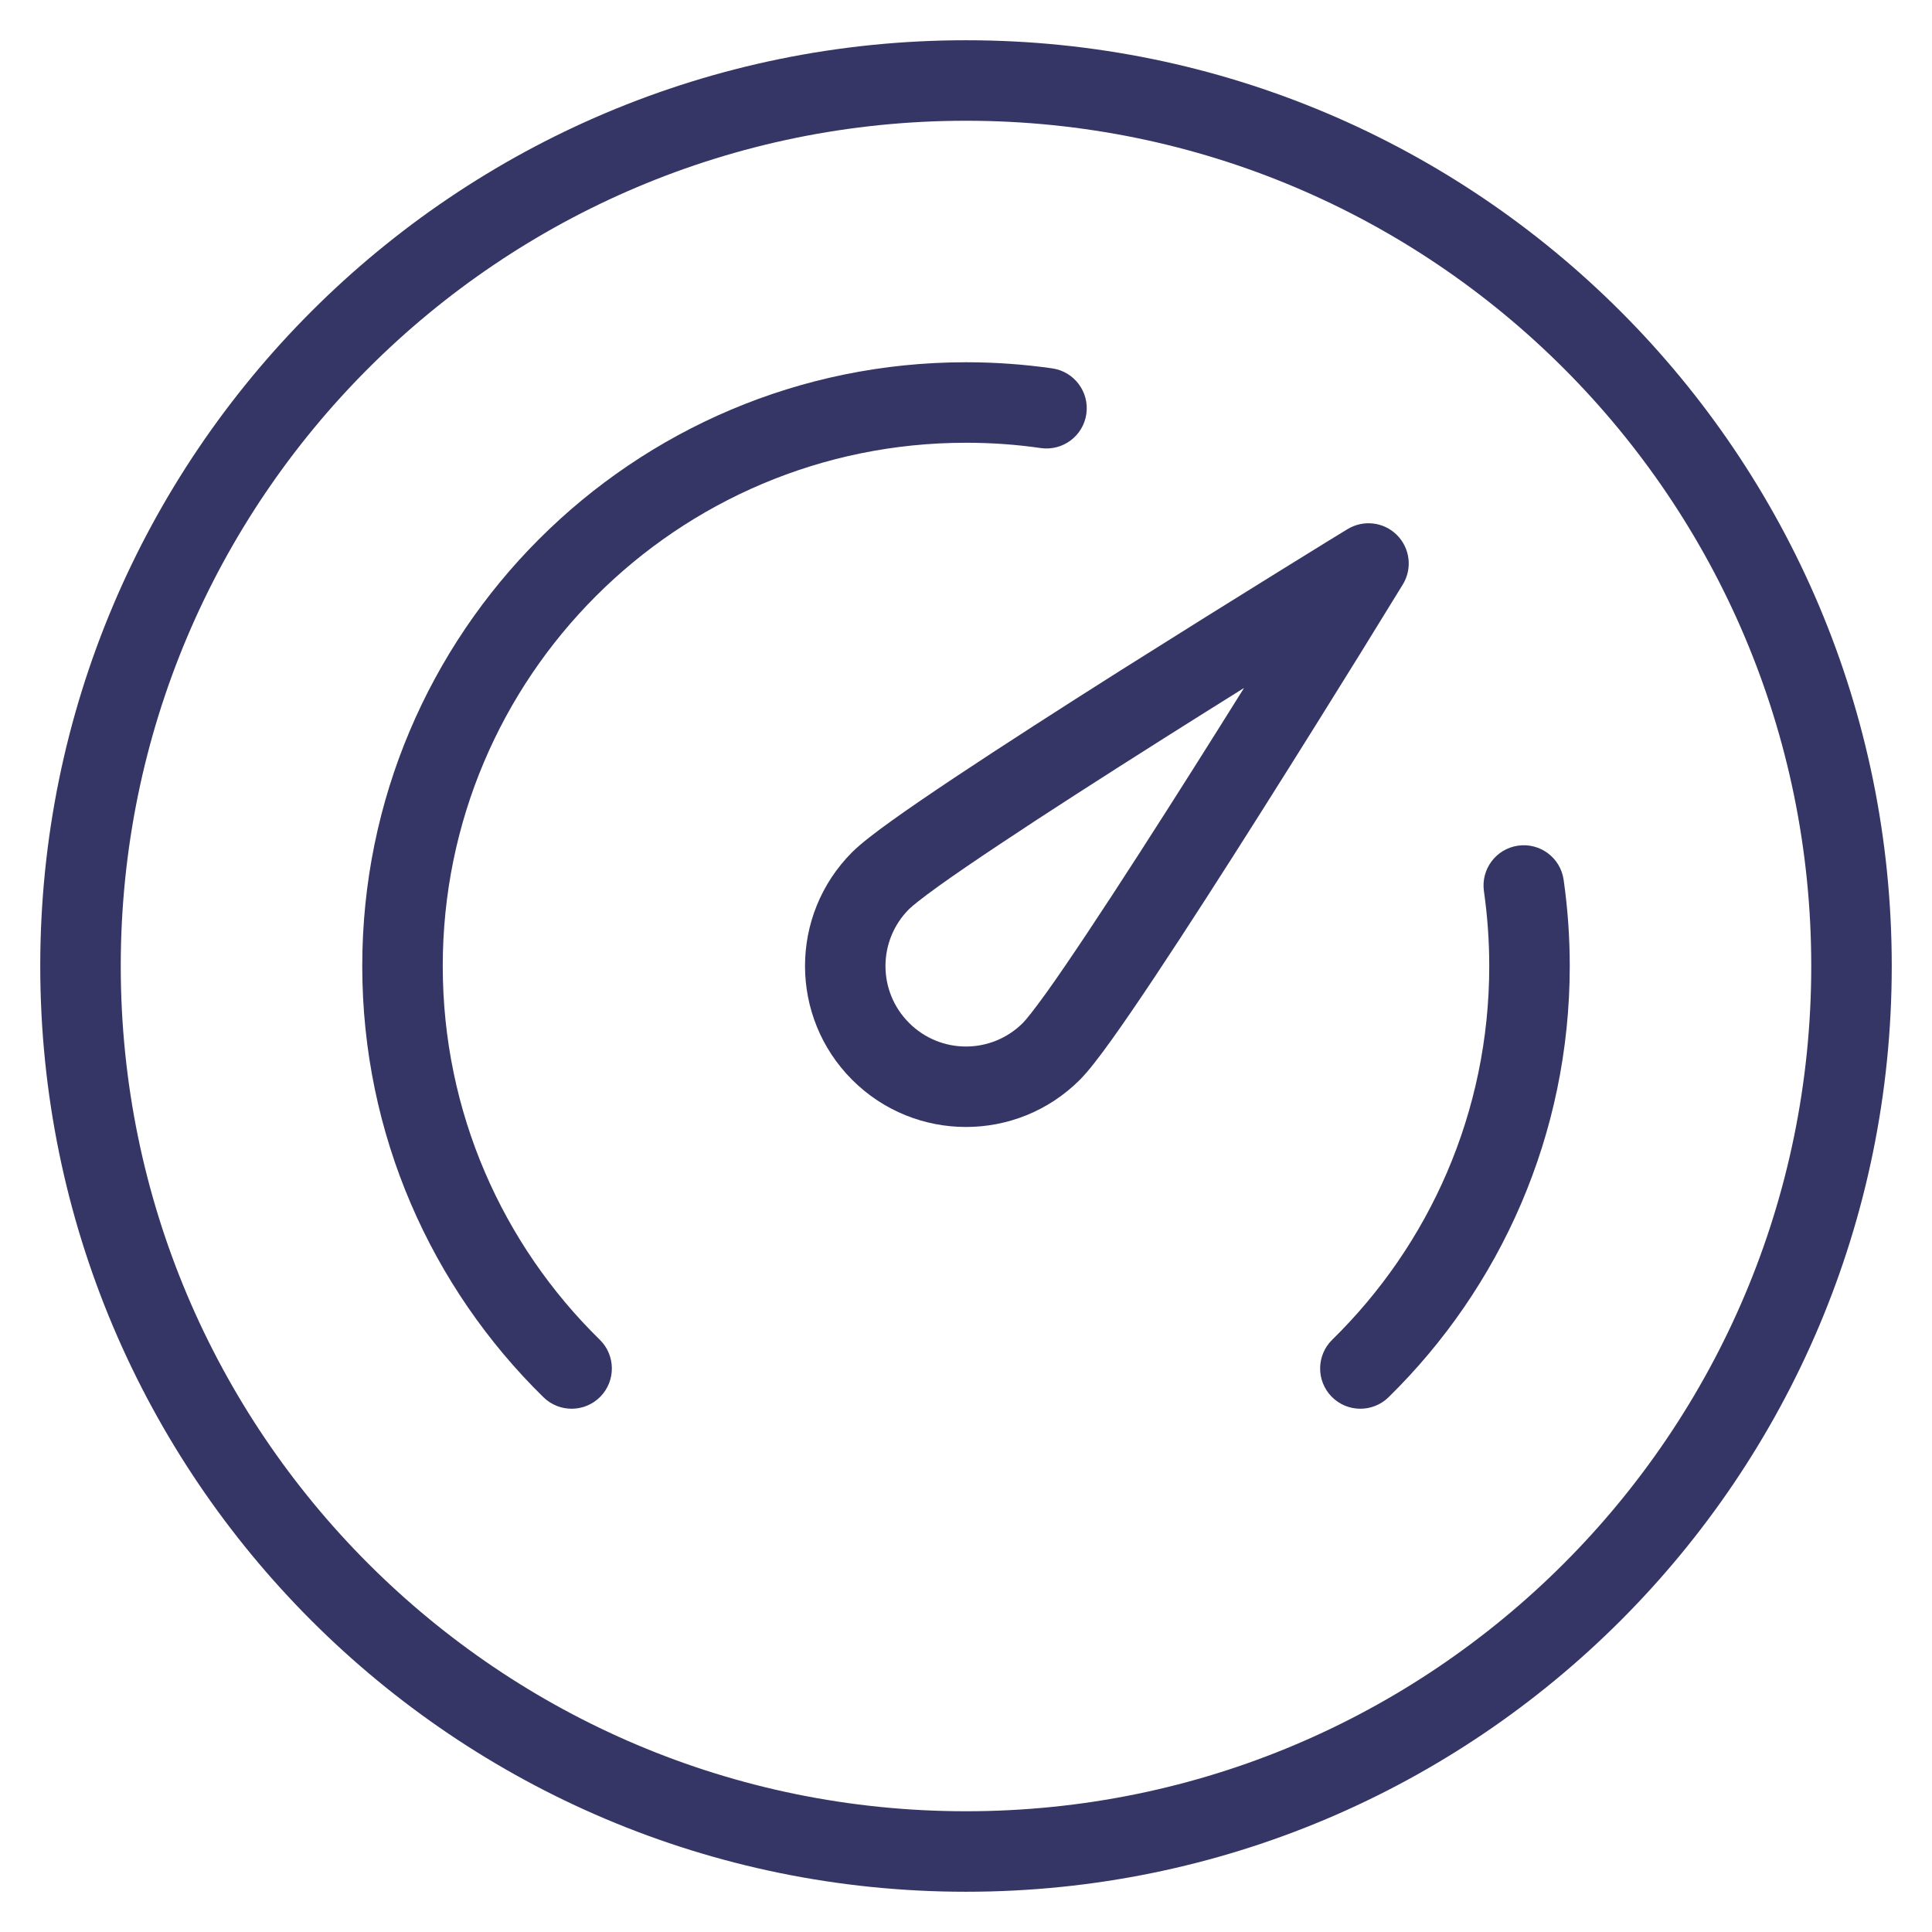 <svg width="24" height="24" viewBox="0 0 24 24" fill="none" xmlns="http://www.w3.org/2000/svg">
<g clip-path="url(#clip0_9006_192)">
<path d="M12 5.5C8.41 5.5 5.5 8.41 5.5 12C5.5 13.819 6.246 15.463 7.451 16.643C7.648 16.836 7.651 17.153 7.458 17.35C7.265 17.547 6.948 17.55 6.751 17.357C5.362 15.996 4.5 14.098 4.5 12C4.5 7.858 7.858 4.5 12 4.5C12.363 4.5 12.721 4.526 13.071 4.576C13.344 4.615 13.534 4.868 13.495 5.142C13.456 5.415 13.203 5.605 12.929 5.566C12.626 5.522 12.316 5.5 12 5.5Z" fill="#353566"/>
<path d="M18.858 10.505C19.132 10.466 19.385 10.656 19.424 10.929C19.474 11.279 19.5 11.637 19.5 12C19.5 14.098 18.637 15.996 17.249 17.357C17.052 17.55 16.735 17.547 16.542 17.35C16.349 17.153 16.352 16.836 16.549 16.643C17.754 15.463 18.5 13.819 18.5 12C18.5 11.684 18.477 11.374 18.434 11.071C18.395 10.797 18.585 10.544 18.858 10.505Z" fill="#353566"/>
<path fill-rule="evenodd" clip-rule="evenodd" d="M17.28 7.498L17.426 7.261C17.547 7.064 17.517 6.81 17.353 6.646C17.19 6.483 16.936 6.453 16.738 6.574L16.501 6.719C16.35 6.813 16.134 6.946 15.872 7.108C15.349 7.432 14.645 7.871 13.922 8.327C13.2 8.784 12.457 9.261 11.856 9.661C11.556 9.861 11.289 10.043 11.076 10.196C10.874 10.341 10.692 10.48 10.586 10.586C9.805 11.367 9.805 12.633 10.586 13.414C11.367 14.195 12.633 14.195 13.414 13.414C13.52 13.308 13.659 13.126 13.804 12.924C13.957 12.711 14.139 12.444 14.339 12.144C14.739 11.543 15.216 10.8 15.672 10.078C16.129 9.355 16.568 8.651 16.892 8.128C17.054 7.866 17.187 7.65 17.28 7.498ZM14.827 9.544C15.044 9.201 15.256 8.863 15.454 8.546C15.137 8.744 14.799 8.956 14.456 9.173C13.737 9.628 13.001 10.099 12.411 10.493C12.115 10.69 11.858 10.865 11.659 11.008C11.45 11.159 11.333 11.253 11.293 11.293C10.902 11.684 10.902 12.317 11.293 12.707C11.683 13.098 12.316 13.098 12.707 12.707C12.747 12.667 12.841 12.55 12.992 12.341C13.135 12.142 13.31 11.885 13.507 11.589C13.9 10.999 14.372 10.263 14.827 9.544Z" fill="#353566"/>
<path fill-rule="evenodd" clip-rule="evenodd" d="M0.5 12C0.5 5.649 5.649 0.5 12 0.5C18.351 0.5 23.5 5.649 23.5 12C23.5 18.351 18.351 23.5 12 23.5C5.649 23.5 0.5 18.351 0.5 12ZM12 1.5C6.201 1.5 1.5 6.201 1.5 12C1.5 17.799 6.201 22.5 12 22.5C17.799 22.5 22.5 17.799 22.5 12C22.5 6.201 17.799 1.5 12 1.5Z" fill="#353566"/>
</g>
<defs>
<clipPath id="clip0_9006_192">
<rect width="24" height="24" fill="white"/>
</clipPath>
</defs>
</svg>

